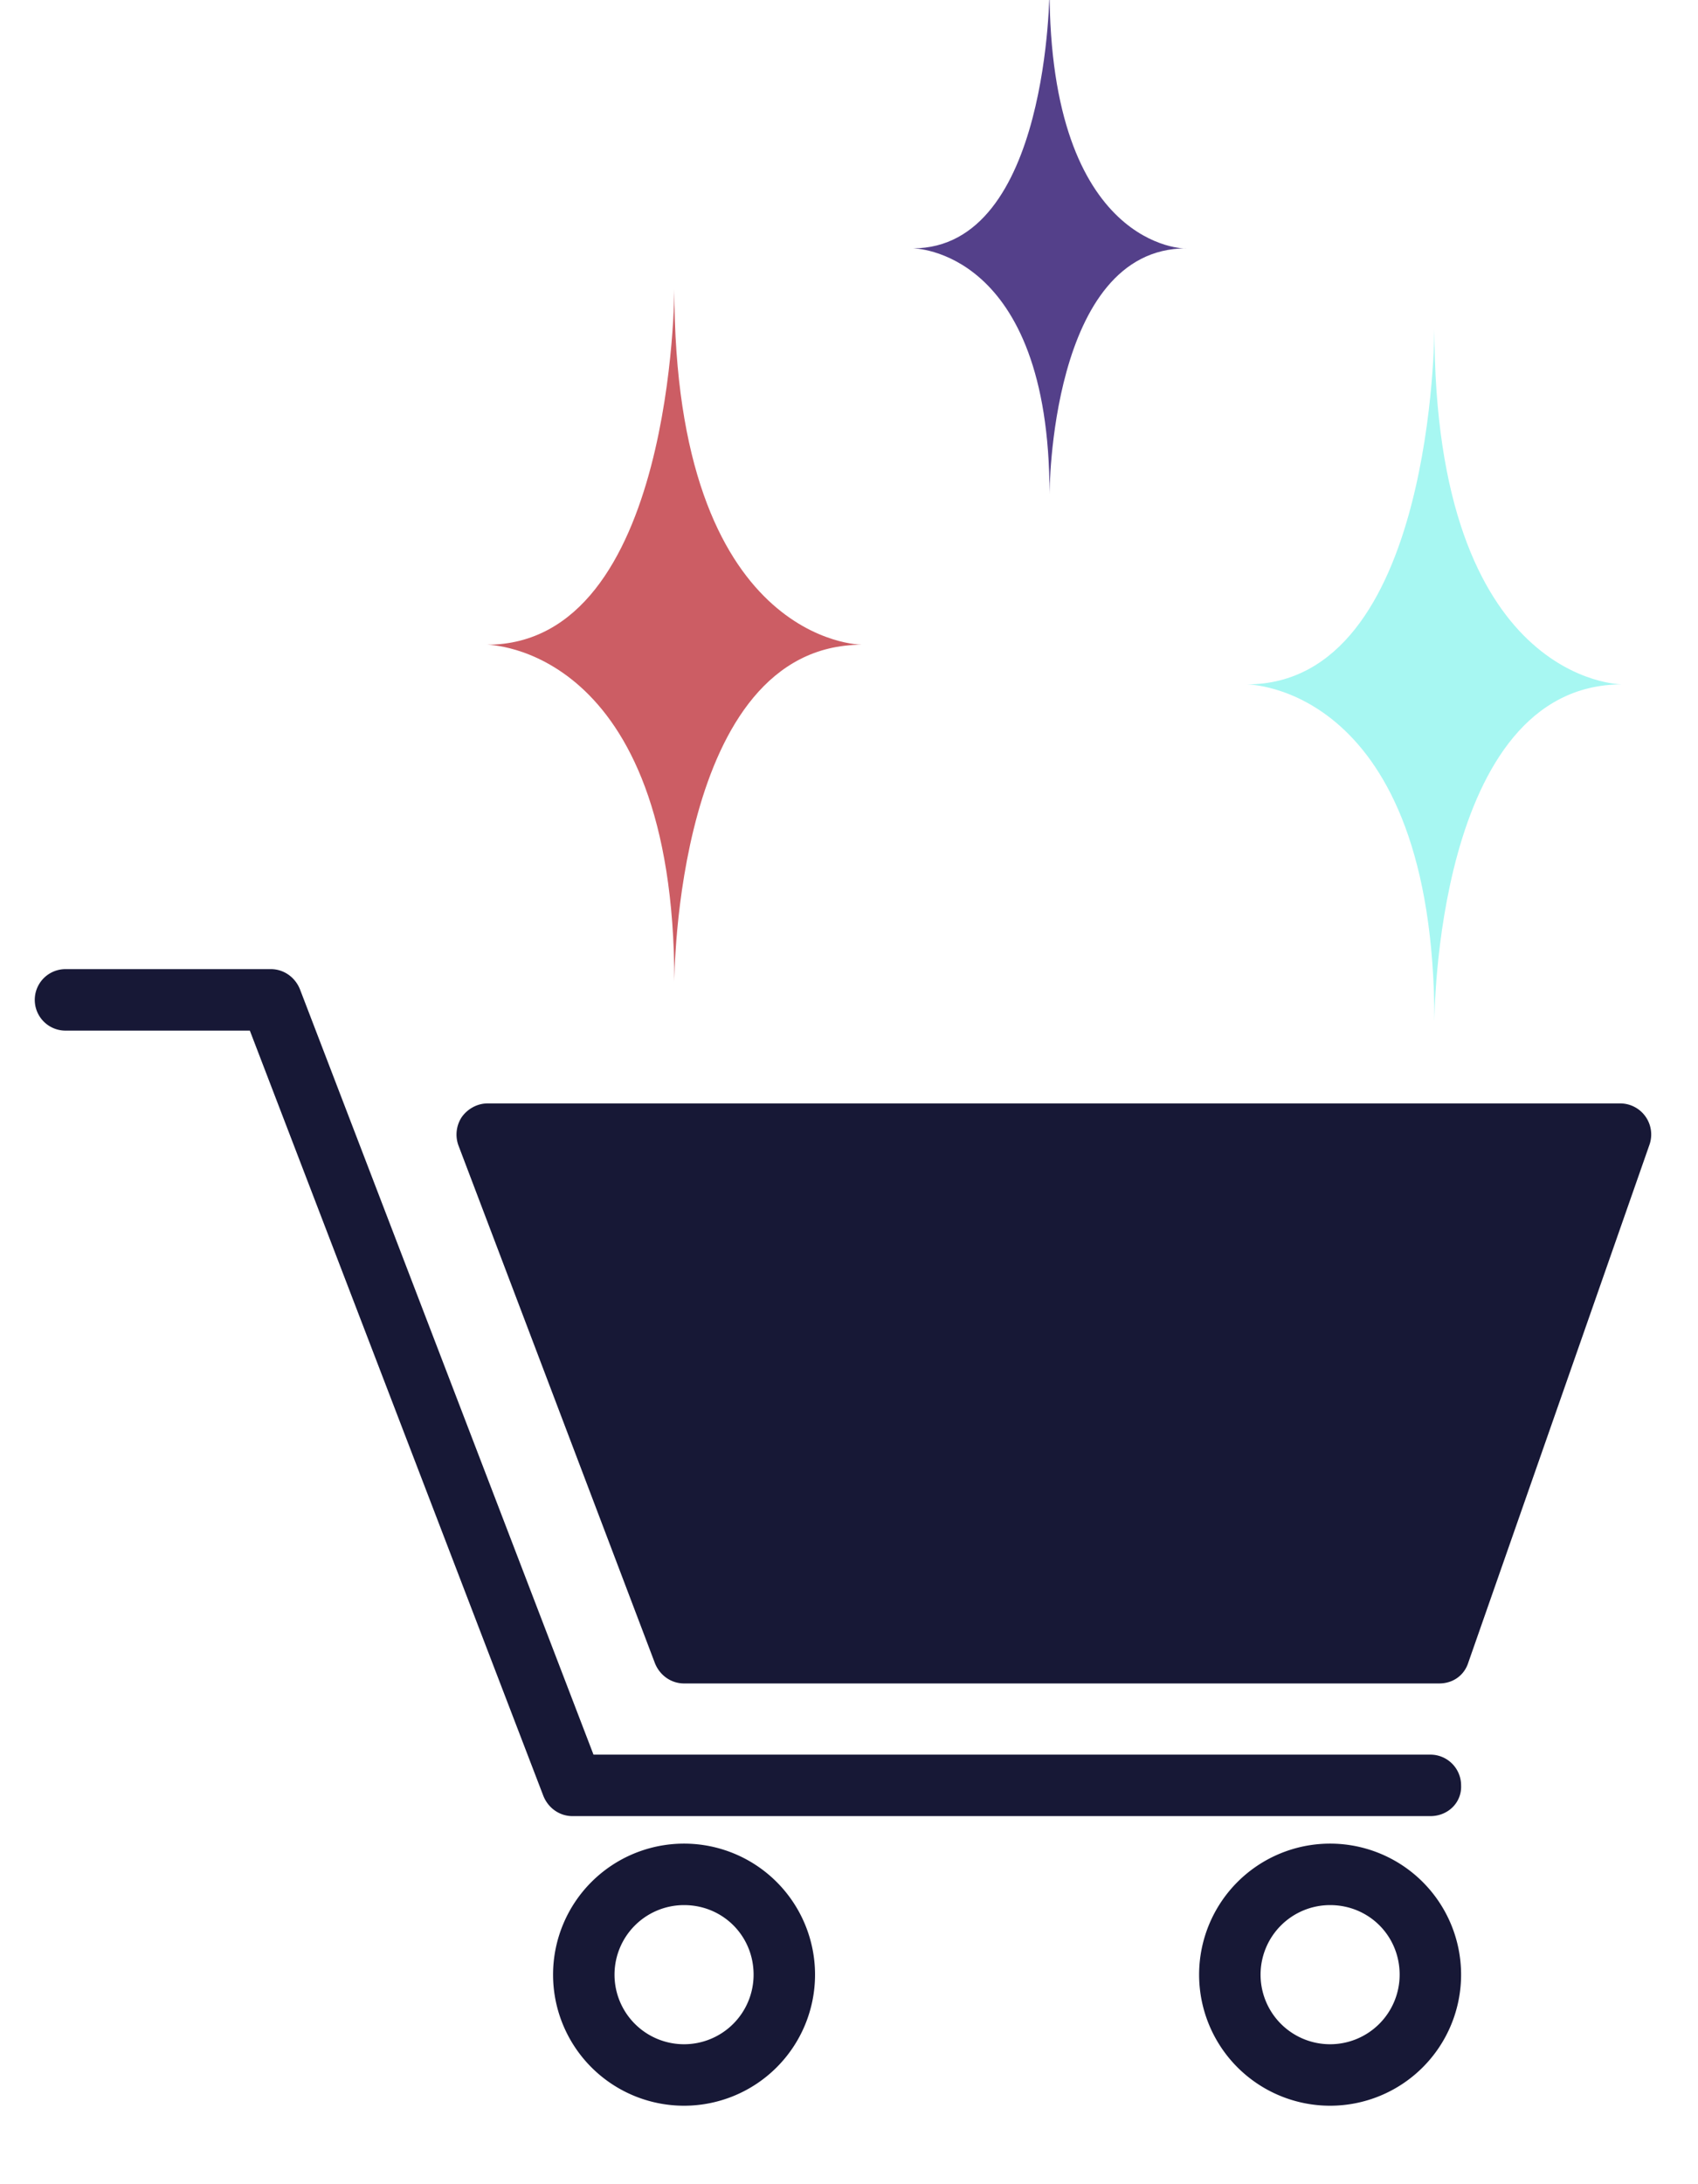 <svg xmlns="http://www.w3.org/2000/svg" viewBox="0 0 21 27">
  <style>
    .st0{fill:#171836}
  </style>
  <g id="cart">
    <path class="st0" d="M17.69 22.45H7.08c-.16 0-.3-.1-.36-.25l-3.63-9.46H.81a.38.38 0 110-.76h2.54c.16 0 .3.1.36.25l3.63 9.46h10.35c.21 0 .38.17.38.38.01.21-.16.38-.38.38zM8.46 26.03a1.62 1.62 0 110-3.24 1.62 1.62 0 010 3.24zm0-2.48a.86.86 0 10.86.86c0-.48-.38-.86-.86-.86zM16.45 26.03a1.62 1.62 0 110-3.24 1.62 1.62 0 010 3.24zm0-2.48a.86.86 0 10.86.86c0-.48-.38-.86-.86-.86z"/>
    <path class="st0" d="M17.8 20.81H8.46c-.16 0-.3-.1-.36-.25l-2.43-6.4a.392.392 0 01.04-.35c.07-.1.19-.17.32-.17h14.01a.384.384 0 01.36.51l-2.24 6.4c-.05.16-.19.26-.36.26z"/>
  </g>
  <path d="M17.74 4.06s0 4.4-2.32 4.4c0 0 2.32 0 2.32 4.17 0 0 0-4.17 2.32-4.17 0 0-2.32 0-2.32-4.4z" fill="#a7f7f2" id="cyan"/>
  <path d="M8.34 3.57s0 4.4-2.32 4.4c0 0 2.32 0 2.32 4.17 0 0 0-4.17 2.32-4.17 0 0-2.32 0-2.32-4.4z" fill="#cc5d64" id="pink"/>
  <path d="M12.98-.14s0 3.21-1.69 3.21c0 0 1.69 0 1.69 3.04 0 0 0-3.04 1.69-3.04 0 .01-1.69.01-1.69-3.21z" fill="#54408a" id="purple"/>
</svg>
